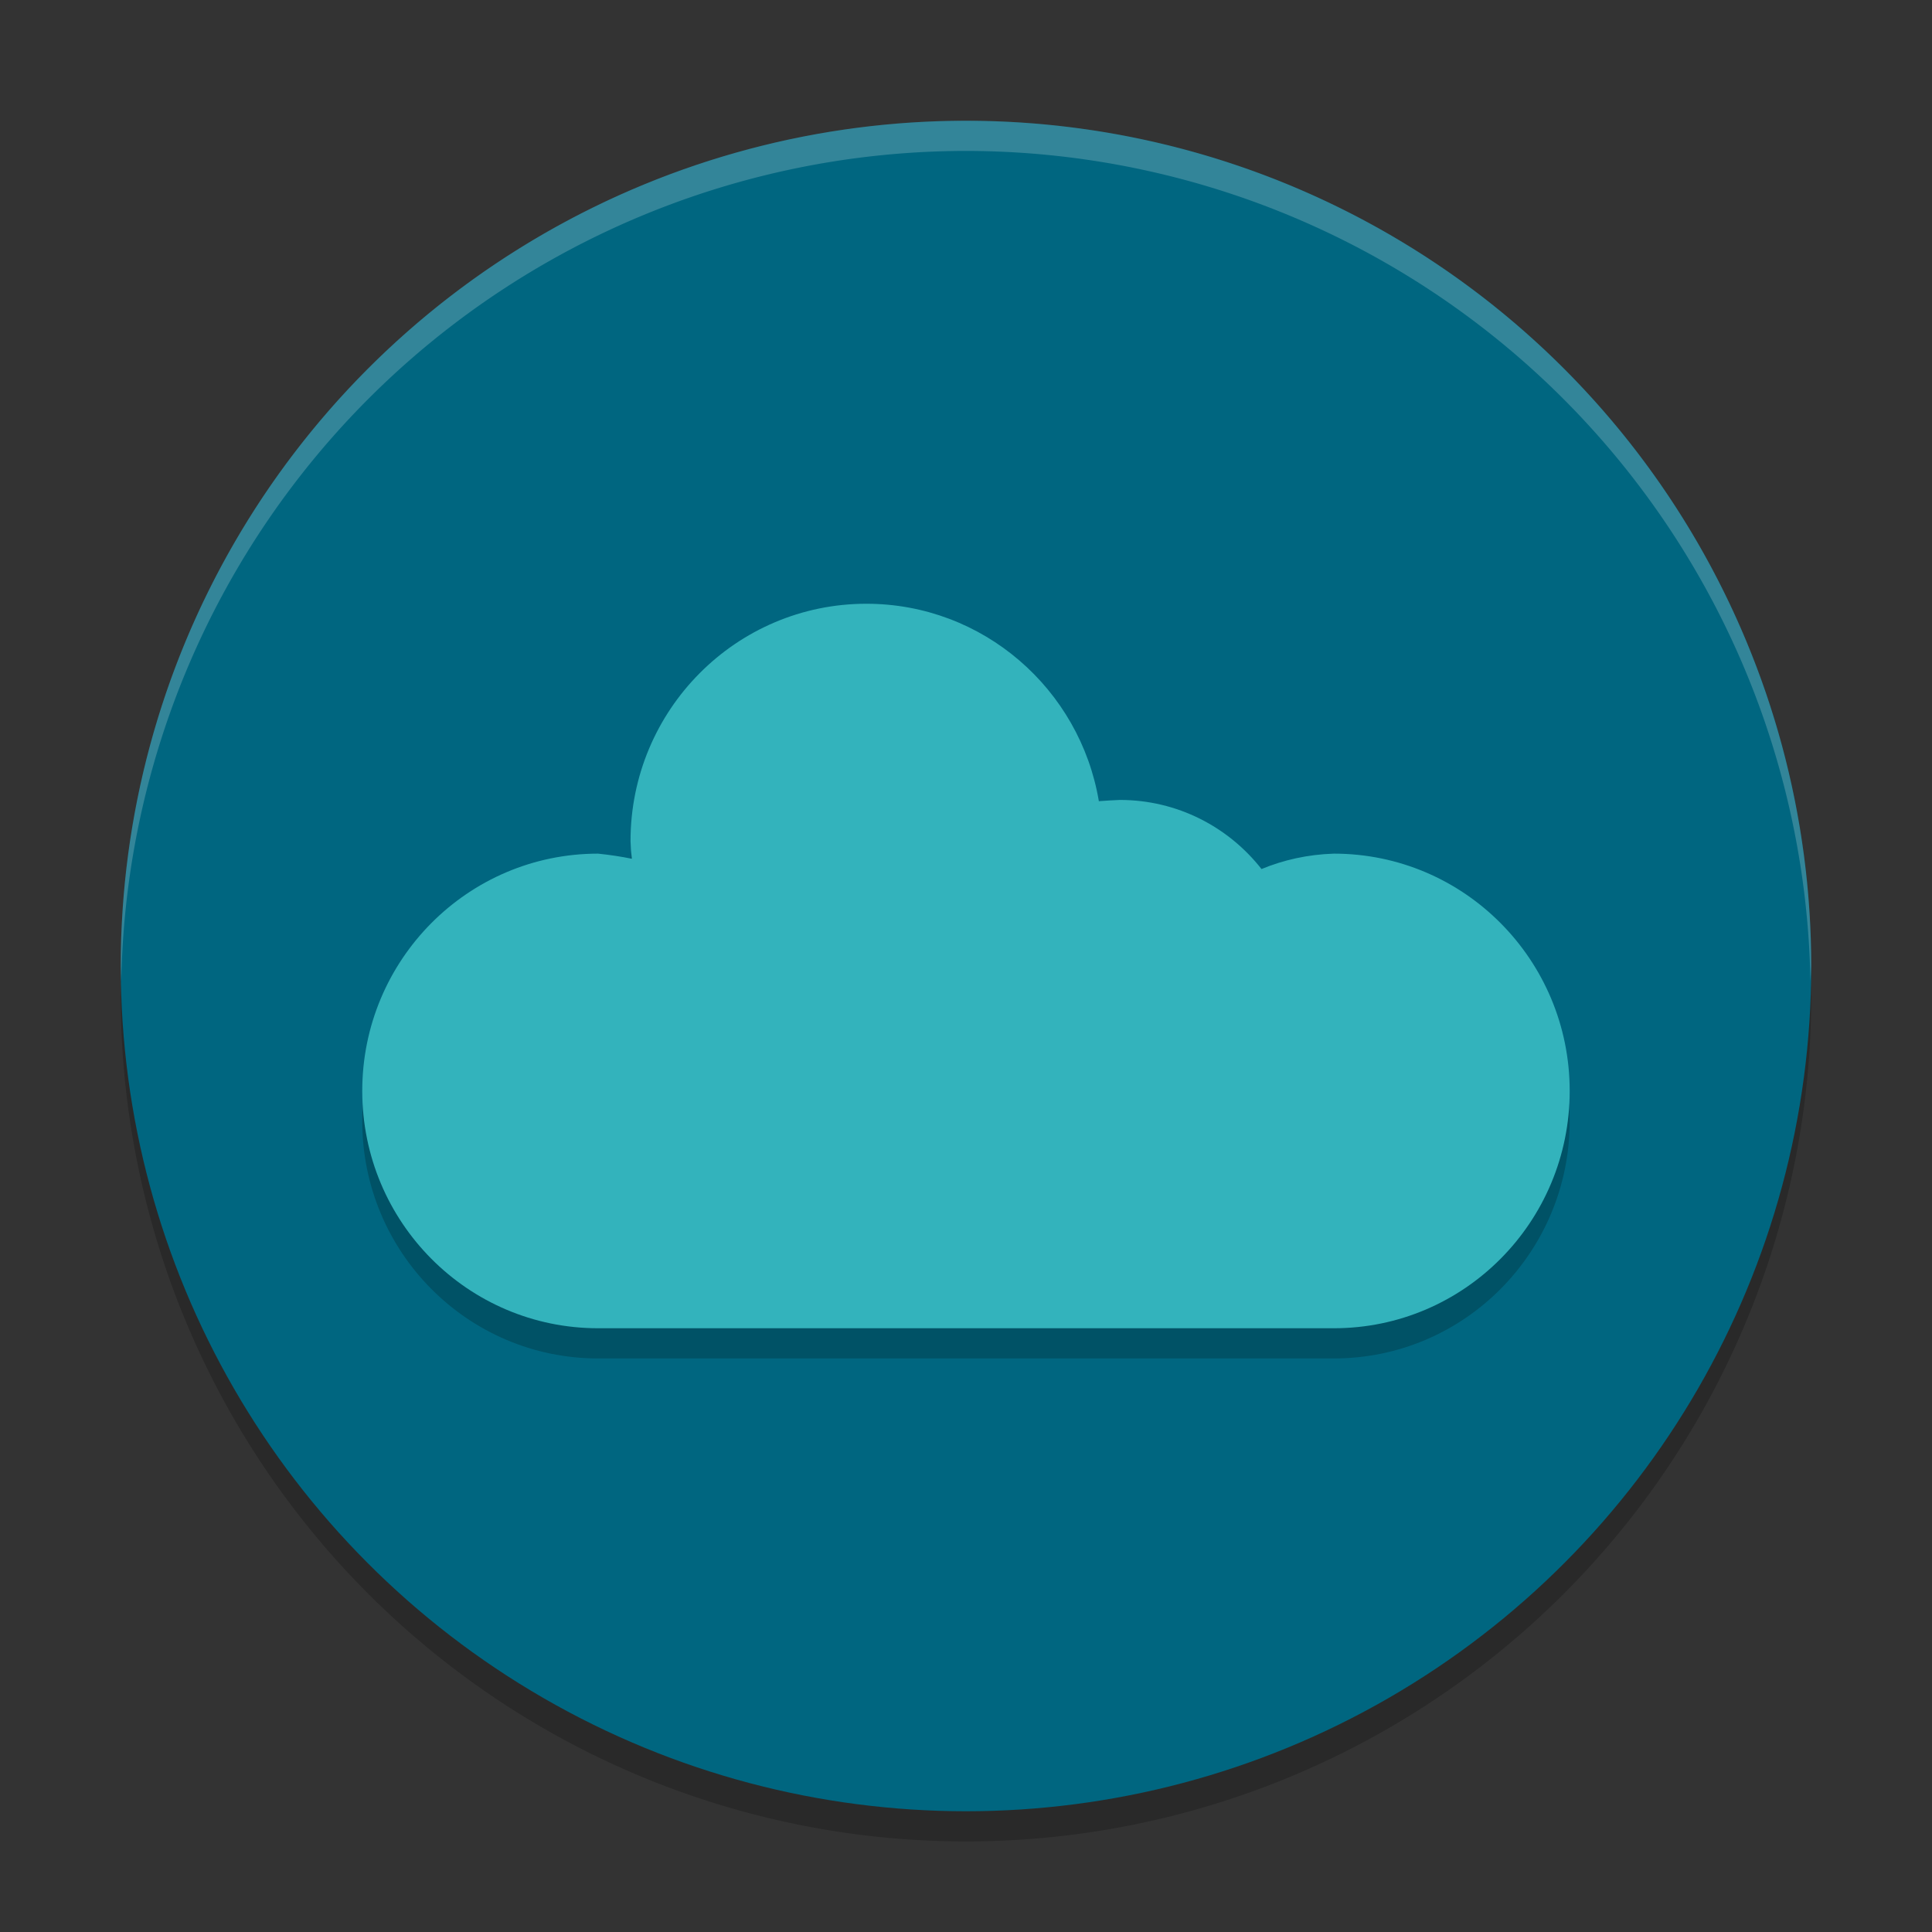 <?xml version="1.0" encoding="UTF-8" standalone="no"?>
<svg
   xmlns:dc="http://purl.org/dc/elements/1.1/"
   xmlns:cc="http://creativecommons.org/ns#"
   xmlns:rdf="http://www.w3.org/1999/02/22-rdf-syntax-ns#"
   xmlns:svg="http://www.w3.org/2000/svg"
   xmlns="http://www.w3.org/2000/svg"
   xmlns:sodipodi="http://sodipodi.sourceforge.net/DTD/sodipodi-0.dtd"
   xmlns:inkscape="http://www.inkscape.org/namespaces/inkscape"
   height="64"
   viewBox="0 0 64 64"
   width="64"
   version="1.1"
   id="svg2"
   inkscape:version="0.91 r13725"
   sodipodi:docname="airvpn.svg">
  <rect x="0" y="0" width="64" height="64" fill="#333333" stroke="none"/>
  <defs
     id="defs16" />
  <sodipodi:namedview
     pagecolor="#ffffff"
     bordercolor="#666666"
     borderopacity="1"
     objecttolerance="10"
     gridtolerance="10"
     guidetolerance="10"
     inkscape:pageopacity="0"
     inkscape:pageshadow="2"
     inkscape:window-width="1535"
     inkscape:window-height="876"
     id="namedview14"
     showgrid="false"
     inkscape:zoom="1"
     inkscape:cx="-5.2881356"
     inkscape:cy="26.847458"
     inkscape:window-x="65"
     inkscape:window-y="24"
     inkscape:window-maximized="1"
     inkscape:current-layer="svg2" />
  <path
     style="opacity:0.2"
     inkscape:connector-curvature="0"
     d="M 59.958,31.828 A 28,28 0 0 1 32,59 28,28 0 0 1 4.044,32.172 28,28 0 0 0 4,33 28,28 0 0 0 32,61 28,28 0 0 0 60,33 28,28 0 0 0 59.958,31.828 Z"
     id="path12" />
  <circle
     style="fill:#006680"
     cy="32"
     cx="32"
     r="28"
     id="circle4" />
  <path
     style="opacity:0.2"
     inkscape:connector-curvature="0"
     d="m 28.7,21 c -4.315,0 -7.813,3.52 -7.813,7.861 0.006,0.198 0.02,0.394 0.042,0.586 -0.355,-0.072 -0.727,-0.129 -1.117,-0.169 -4.315,0 -7.812,3.52 -7.812,7.861 0,4.342 3.498,7.861 7.812,7.861 l 24.374,0 c 4.315,0 7.812,-3.52 7.812,-7.861 0,-4.342 -3.498,-7.861 -7.812,-7.861 -0.861,0.027 -1.663,0.207 -2.397,0.51 -1.094,-1.394 -2.788,-2.289 -4.69,-2.289 -0.242,0.013 -0.474,0.021 -0.698,0.041 -0.624,-3.713 -3.835,-6.54 -7.702,-6.54 z"
     id="path6" />
  <path
     style="fill:#33b3bc"
     inkscape:connector-curvature="0"
     d="m 28.7,20 c -4.315,0 -7.813,3.52 -7.813,7.861 0.006,0.198 0.02,0.394 0.042,0.586 -0.355,-0.072 -0.727,-0.129 -1.117,-0.169 -4.315,0 -7.812,3.52 -7.812,7.861 0,4.342 3.498,7.861 7.812,7.861 l 24.374,0 c 4.315,0 7.812,-3.52 7.812,-7.861 0,-4.342 -3.498,-7.861 -7.812,-7.861 -0.861,0.027 -1.663,0.207 -2.397,0.51 -1.094,-1.394 -2.788,-2.289 -4.69,-2.289 -0.242,0.013 -0.474,0.021 -0.698,0.041 -0.624,-3.713 -3.835,-6.54 -7.702,-6.54 z"
     id="path8" />
  <path
     style="opacity:0.2;fill:#ffffff"
     d="M 31.998 4 A 28 28 0 0 0 4 32 A 28 28 0 0 0 4.018 32.492 A 28 28 0 0 1 31.998 5 L 32 5 A 28 28 0 0 1 59.973 32.5 A 28 28 0 0 0 59.998 32 A 28 28 0 0 0 32 4 L 31.998 4 z "
     id="path10" />
</svg>
